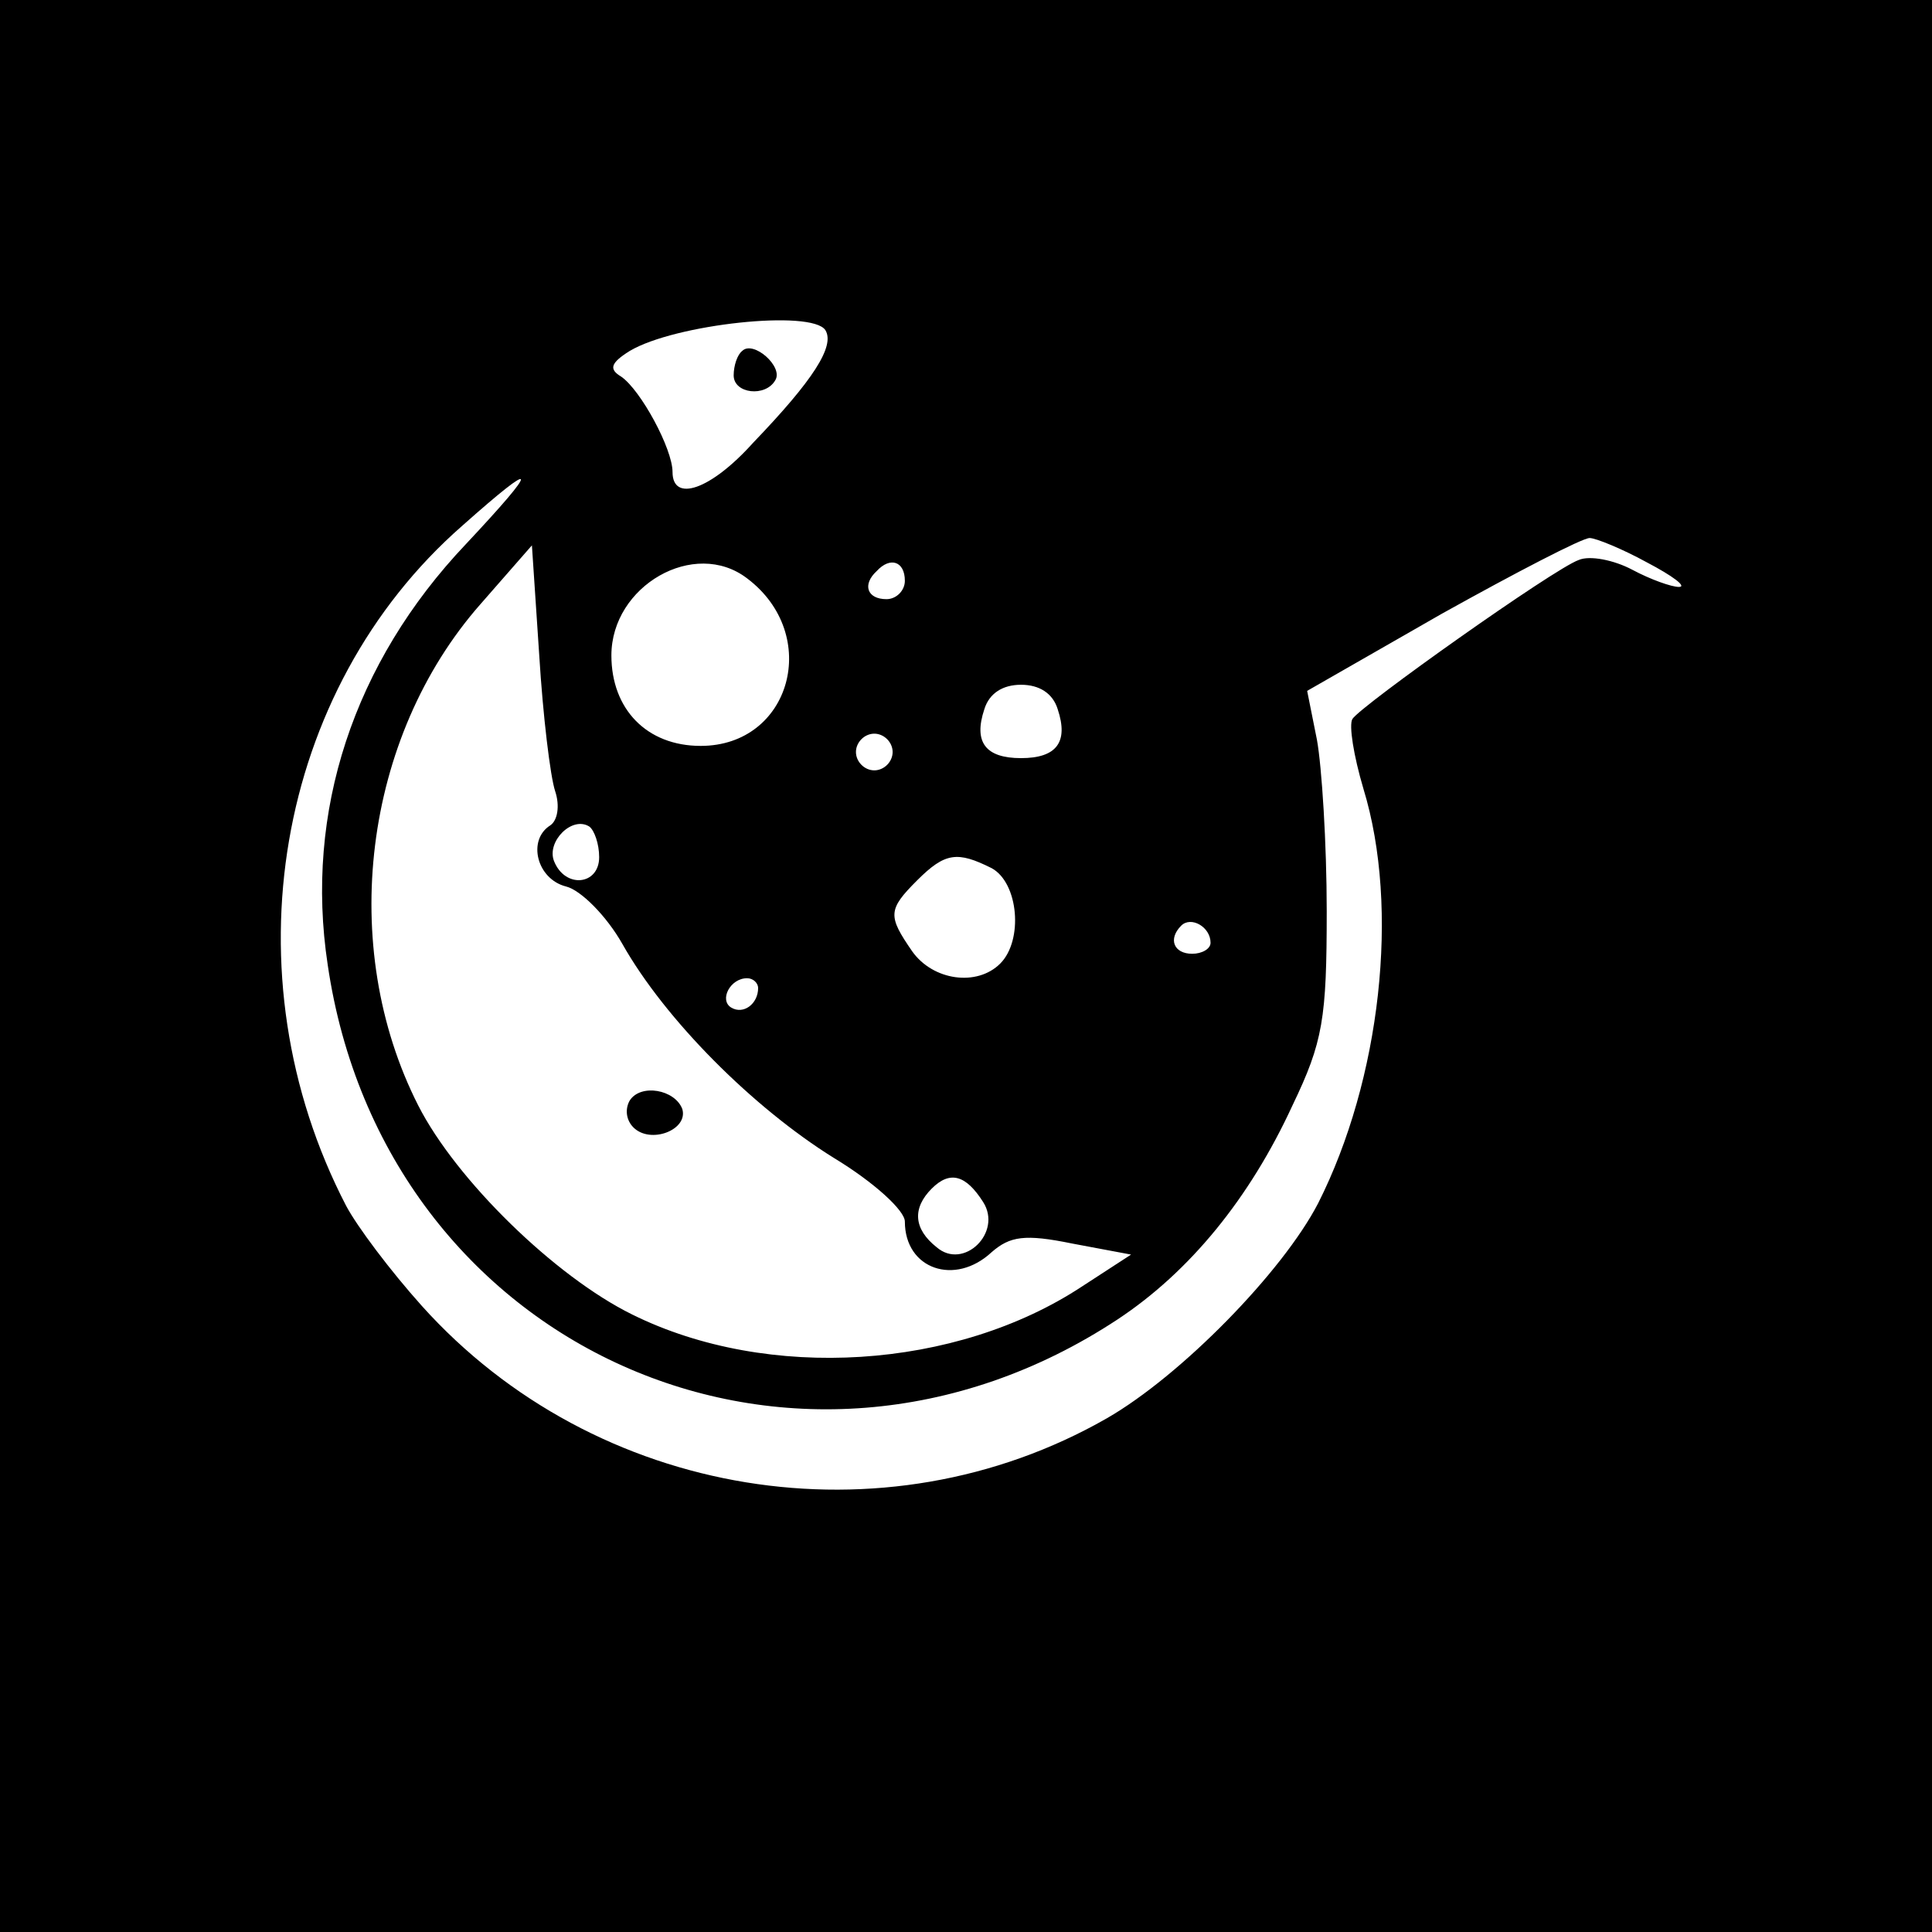 <?xml version="1.0" standalone="no"?>
<!DOCTYPE svg PUBLIC "-//W3C//DTD SVG 20010904//EN"
 "http://www.w3.org/TR/2001/REC-SVG-20010904/DTD/svg10.dtd">
<svg version="1.0" xmlns="http://www.w3.org/2000/svg"
 width="158pt" height="158pt" viewBox="0 0 158 158"
 preserveAspectRatio="xMidYMid meet">
<g transform="translate(0,158) scale(0.1,-0.1)"
fill="#000000" stroke="none">
<path d="M0 790 l0 -790 790 0 790 0 0 790 0 790 -790 0 -790 0 0 -790z m675
520 c8 -13 -10 -41 -59 -92 -35 -39 -66 -49 -66 -24 0 19 -26 67 -42 78 -10 6
-9 11 7 21 37 22 149 34 160 17z m-294 -175 c-92 -97 -132 -219 -113 -344 46
-314 382 -464 646 -290 59 39 108 99 143 175 25 52 28 71 28 159 0 55 -4 118
-8 140 l-8 40 110 63 c61 34 115 62 121 62 5 0 27 -9 47 -20 21 -11 33 -20 26
-20 -6 0 -23 6 -38 14 -15 8 -35 12 -44 8 -20 -7 -178 -119 -185 -130 -3 -5 1
-30 9 -57 30 -98 14 -238 -37 -339 -29 -56 -112 -141 -173 -176 -182 -104
-418 -66 -560 92 -26 29 -53 65 -62 82 -98 189 -58 422 95 556 63 56 64 50 3
-15z m73 -202 c4 -12 2 -24 -4 -28 -19 -12 -11 -44 13 -50 12 -3 33 -24 46
-47 35 -62 107 -134 173 -175 33 -20 58 -43 58 -52 0 -39 41 -53 71 -25 15 13
27 15 66 7 l48 -9 -40 -26 c-103 -68 -257 -78 -368 -23 -63 31 -144 110 -175
171 -66 130 -45 301 51 410 l42 48 6 -90 c3 -49 9 -99 13 -111z m157 174 c61
-46 36 -137 -38 -137 -44 0 -73 30 -73 74 0 57 68 96 111 63z m129 -2 c0 -8
-7 -15 -15 -15 -16 0 -20 12 -8 23 11 12 23 8 23 -8z m125 -105 c9 -27 -1 -40
-30 -40 -29 0 -39 13 -30 40 4 13 15 20 30 20 15 0 26 -7 30 -20z m-135 -35
c0 -8 -7 -15 -15 -15 -8 0 -15 7 -15 15 0 8 7 15 15 15 8 0 15 -7 15 -15z
m-240 -86 c0 -23 -28 -26 -37 -3 -6 16 15 37 29 28 4 -3 8 -14 8 -25z m321 -9
c22 -12 26 -59 7 -78 -19 -19 -55 -14 -72 10 -20 29 -20 34 4 58 23 23 33 24
61 10z m179 -61 c0 -5 -7 -9 -15 -9 -15 0 -20 12 -9 23 8 8 24 -1 24 -14z
m-370 -37 c0 -13 -12 -22 -22 -16 -10 6 -1 24 13 24 5 0 9 -4 9 -8z m184 -175
c16 -25 -16 -56 -38 -37 -19 15 -20 32 -4 48 15 15 28 11 42 -11z"/>
<path d="M607 1293 c-4 -3 -7 -12 -7 -20 0 -15 26 -18 34 -4 7 11 -18 33 -27
24z"/>
<path d="M515 680 c-4 -7 -3 -16 3 -22 14 -14 45 -2 40 15 -6 16 -34 21 -43 7z"/>
</g>
</svg>
